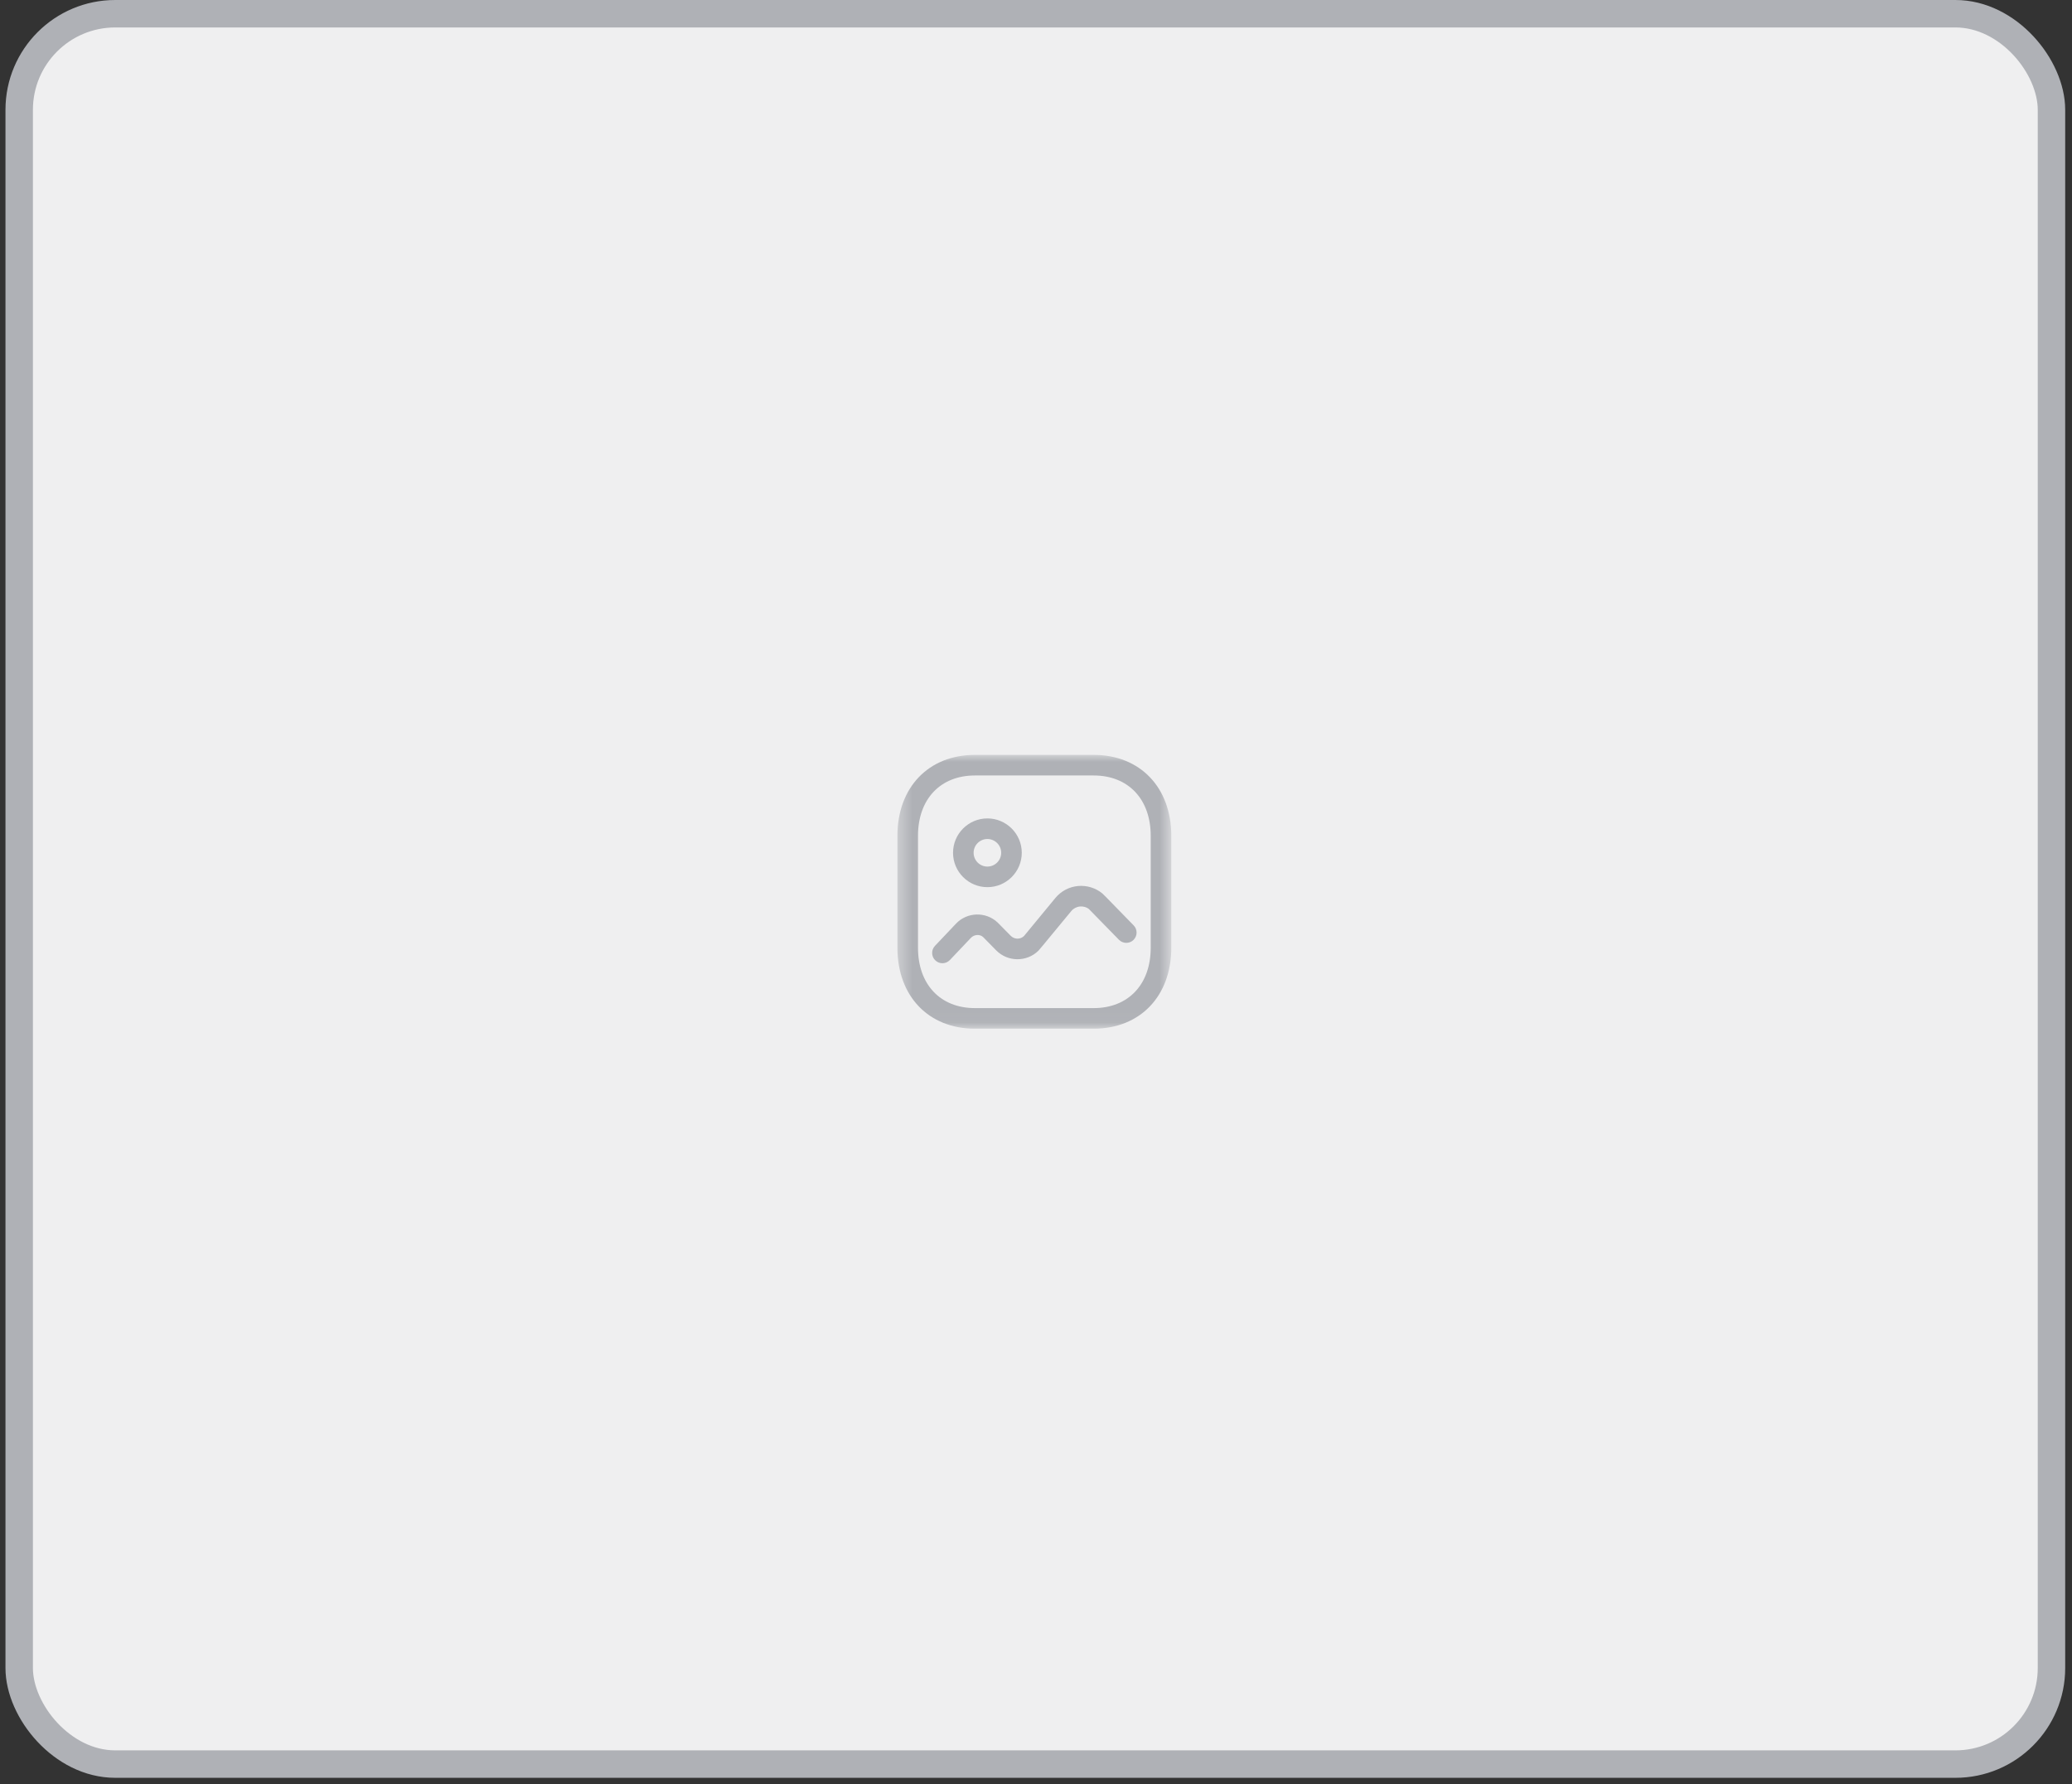 <svg width="151" height="130" viewBox="0 0 151 130" fill="none" xmlns="http://www.w3.org/2000/svg">
<rect x="0" y="0" width="151" height="130" fill="#333333" stroke="none"/>
<rect x="1.399" y="1" width="148.105" height="127.53" rx="7" fill="#EFEFF0"/>
<mask id="mask0_203_8007" style="mask-type:alpha" maskUnits="userSpaceOnUse" x="65" y="55" width="21" height="20">
<path fill-rule="evenodd" clip-rule="evenodd" d="M65.4 55H85.359V74.95H65.4V55Z" fill="white"/>
</mask>
<g mask="url(#mask0_203_8007)">
<path fill-rule="evenodd" clip-rule="evenodd" d="M71.05 56.5C68.529 56.5 66.9 58.227 66.9 60.899V69.051C66.9 71.724 68.529 73.45 71.05 73.45H79.7C82.227 73.45 83.86 71.724 83.86 69.051V60.899C83.86 58.227 82.227 56.5 79.7 56.5H71.05ZM79.7 74.95H71.05C67.67 74.95 65.4 72.579 65.4 69.051V60.899C65.4 57.371 67.67 55 71.05 55H79.7C83.085 55 85.36 57.371 85.36 60.899V69.051C85.36 72.579 83.085 74.95 79.7 74.95Z" fill="#AFB1B6"/>
</g>
<path fill-rule="evenodd" clip-rule="evenodd" d="M68.681 70.18C68.495 70.18 68.31 70.112 68.165 69.974C67.864 69.69 67.852 69.214 68.137 68.915L69.665 67.302C70.474 66.443 71.839 66.401 72.702 67.211L73.66 68.183C73.927 68.453 74.361 68.458 74.629 68.194C74.73 68.075 76.908 65.43 76.908 65.43C77.322 64.928 77.906 64.618 78.555 64.554C79.205 64.497 79.836 64.686 80.339 65.099C80.382 65.134 80.421 65.168 82.617 67.423C82.906 67.719 82.901 68.194 82.604 68.483C82.308 68.774 81.832 68.765 81.543 68.469C81.543 68.469 79.494 66.366 79.348 66.224C79.193 66.097 78.944 66.023 78.699 66.047C78.45 66.072 78.226 66.191 78.067 66.384C75.743 69.203 75.715 69.23 75.677 69.267C74.819 70.109 73.434 70.095 72.591 69.235C72.591 69.235 71.661 68.291 71.645 68.272C71.414 68.058 71.002 68.072 70.755 68.333L69.225 69.946C69.077 70.102 68.879 70.18 68.681 70.18Z" fill="#AFB1B6"/>
<path fill-rule="evenodd" clip-rule="evenodd" d="M71.957 61.129C71.404 61.129 70.954 61.579 70.954 62.133C70.954 62.687 71.404 63.138 71.958 63.138C72.512 63.138 72.963 62.687 72.963 62.133C72.963 61.58 72.512 61.13 71.957 61.129ZM71.958 64.638C70.577 64.638 69.454 63.514 69.454 62.133C69.454 60.752 70.577 59.629 71.958 59.629C73.34 59.63 74.463 60.754 74.463 62.133C74.463 63.514 73.339 64.638 71.958 64.638Z" fill="#AFB1B6"/>
<rect x="1.399" y="1" width="148.105" height="127.53" rx="7" stroke="#AFB1B6" stroke-width="2"/>
</svg>
